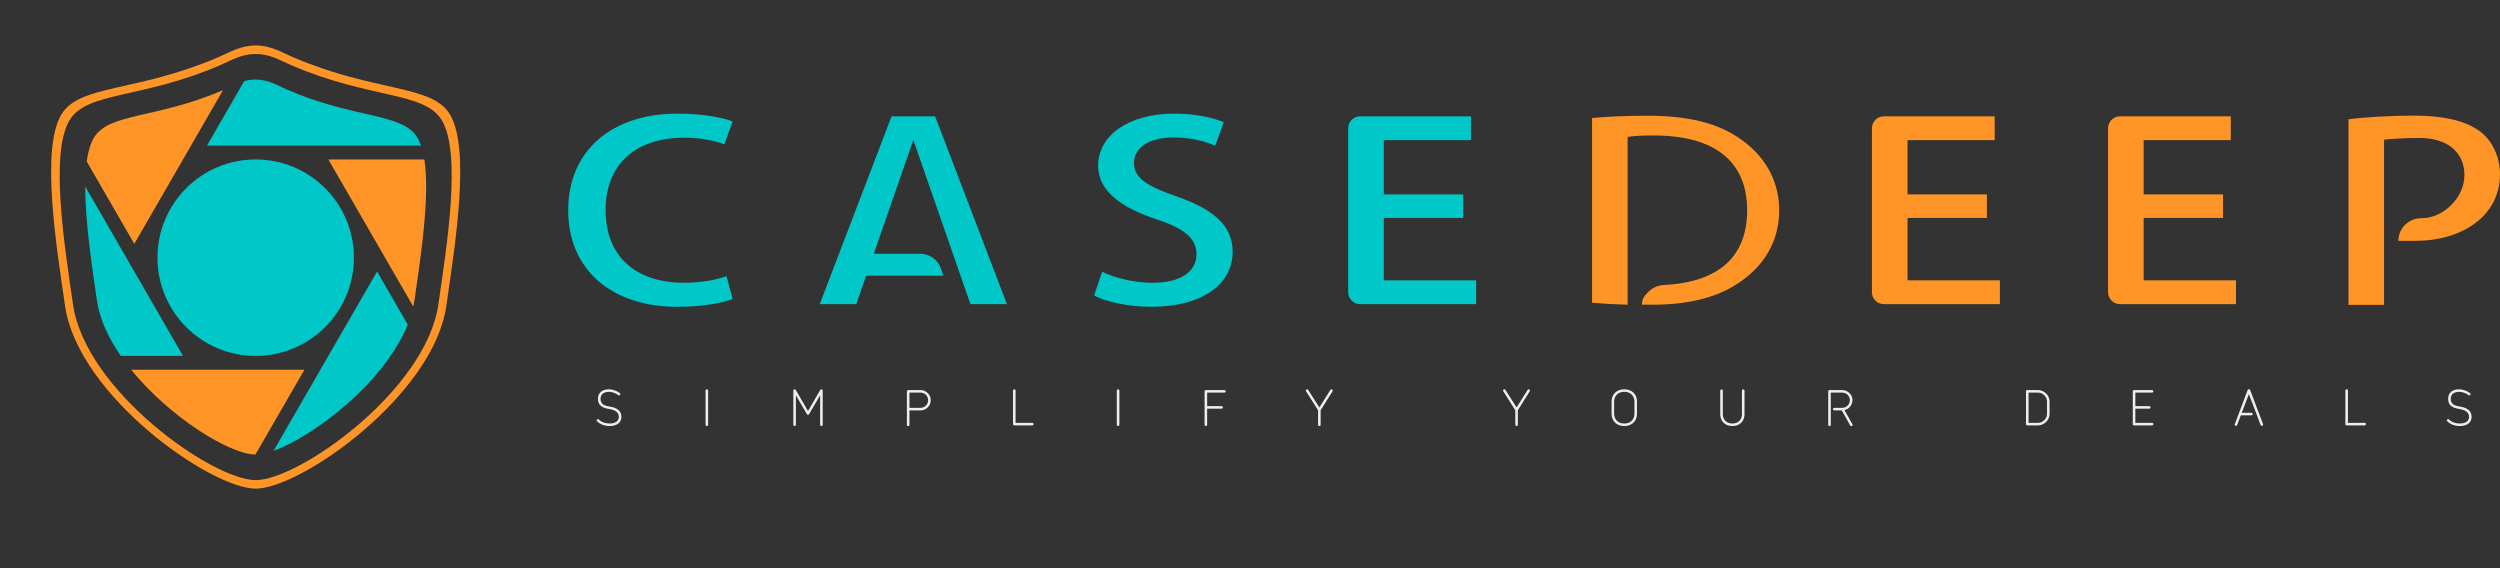 <?xml version="1.0" encoding="UTF-8"?>
<svg width="440px" height="100px" viewBox="0 0 440 100" version="1.1" xmlns="http://www.w3.org/2000/svg" xmlns:xlink="http://www.w3.org/1999/xlink">
    <rect x="0" y="0" width="440" height="100" fill="#333333" stroke="none"/>
    <title>CBBF6AC8-0A3D-4D60-AAD4-7112D762D626</title>
    <g id="Case" stroke="none" stroke-width="1" fill="none" fill-rule="evenodd">
        <g id="Web_Home_Index" transform="translate(-42, -60)">
            <g id="logo_wide_en" transform="translate(42, 60)">
                <g id="casedeep_logo">
                    <rect id="Rectangle" x="0" y="0" width="90" height="100"></rect>
                    <g id="logo" transform="translate(9, 8)">
                        <path d="M36,0 C38.655,0 40.478,1.172 42.579,2.072 C57.046,8.274 67.018,6.846 70.191,12.141 C73.825,18.204 71.121,35.02 69.545,45.874 C67.263,61.598 43.915,78 36,78 C28.085,78 4.738,61.598 2.455,45.874 C0.879,35.02 -1.825,18.204 1.809,12.141 C4.982,6.846 14.954,8.274 29.421,2.072 C31.522,1.172 33.345,0 36,0 Z M36,1.5 C33.455,1.5 31.709,2.627 29.696,3.493 C15.831,9.456 6.274,8.083 3.233,13.174 C-0.249,19.004 2.343,35.174 3.853,45.61 C6.04,60.729 28.414,76.5 36,76.5 C43.586,76.5 65.96,60.729 68.147,45.61 C69.657,35.174 72.249,19.004 68.767,13.174 C65.726,8.083 56.169,9.456 42.304,3.493 C40.291,2.627 38.545,1.5 36,1.5 Z M44.576,57.07 L35.956,72 C31.407,71.958 20.875,65.441 14.086,57.07 L44.576,57.07 Z M65.686,20.064 C66.702,26.604 65.019,37.369 63.955,44.817 C63.9,45.201 63.83,45.585 63.746,45.969 L48.79,20.064 L65.686,20.064 Z M30.251,7.868 L14.634,34.917 L6.262,20.417 C6.493,18.738 6.891,17.317 7.507,16.273 C10.132,11.826 18.339,12.982 30.251,7.868 Z" id="Path" fill="#FF9527"></path>
                        <path d="M6,24.828 C5.998,31.11 7.211,38.981 8.045,44.817 C8.519,48.129 10.081,51.477 12.261,54.637 L23.21,54.637 L6,24.828 Z M62.762,49.13 L57.366,39.783 L39.152,71.331 C46.333,68.77 58.692,59.237 62.762,49.13 L62.762,49.13 Z M65.107,17.631 C64.933,17.127 64.729,16.672 64.493,16.273 C61.849,11.793 53.539,13.001 41.482,7.754 C39.732,6.992 38.213,6 36,6 C35.257,6 34.593,6.113 33.971,6.291 L27.424,17.631 L65.107,17.631 Z M36,20.064 C45.547,20.064 53.287,27.803 53.287,37.35 C53.287,46.898 45.547,54.637 36,54.637 C26.453,54.637 18.713,46.898 18.713,37.35 C18.713,27.803 26.453,20.064 36,20.064 L36,20.064 Z" id="Path" fill="#00C8C8"></path>
                    </g>
                </g>
                <g id="Group" transform="translate(100, 20)">
                    <g id="slogan_en" transform="translate(5, 48.5)" fill="#EEEEEE" fill-rule="nonzero">
                        <path d="M2.271,6.481 C1.838,6.481 1.429,6.407 1.044,6.259 C0.659,6.111 0.341,5.904 0.088,5.638 C-0.032,5.537 -0.029,5.433 0.097,5.327 C0.205,5.232 0.308,5.235 0.404,5.336 C0.614,5.555 0.885,5.726 1.216,5.851 C1.547,5.975 1.898,6.037 2.271,6.037 C2.788,6.037 3.191,5.934 3.48,5.726 C3.769,5.519 3.913,5.232 3.913,4.865 C3.913,4.481 3.763,4.173 3.462,3.942 C3.161,3.711 2.692,3.548 2.055,3.454 C1.435,3.353 0.978,3.161 0.683,2.877 C0.389,2.592 0.241,2.196 0.241,1.687 C0.241,1.16 0.413,0.75 0.756,0.457 C1.098,0.164 1.574,0.018 2.181,0.018 C2.494,0.018 2.819,0.077 3.155,0.195 C3.492,0.314 3.805,0.476 4.094,0.684 C4.208,0.778 4.22,0.882 4.13,0.994 C4.039,1.113 3.937,1.128 3.823,1.039 C3.576,0.855 3.307,0.713 3.016,0.613 C2.724,0.512 2.446,0.462 2.181,0.462 C1.712,0.462 1.347,0.57 1.085,0.786 C0.823,1.002 0.692,1.302 0.692,1.687 C0.692,2.066 0.808,2.363 1.04,2.579 C1.271,2.795 1.634,2.942 2.127,3.019 C2.897,3.131 3.462,3.337 3.823,3.636 C4.184,3.935 4.364,4.344 4.364,4.865 C4.364,5.368 4.181,5.763 3.814,6.051 C3.447,6.338 2.933,6.481 2.271,6.481 Z" id="Path"></path>
                        <path d="M19.405,6.481 C19.345,6.481 19.293,6.46 19.247,6.419 C19.202,6.378 19.18,6.327 19.18,6.268 L19.18,0.249 C19.18,0.183 19.202,0.129 19.247,0.084 C19.293,0.04 19.345,0.018 19.405,0.018 C19.471,0.018 19.526,0.04 19.568,0.084 C19.61,0.129 19.631,0.183 19.631,0.249 L19.631,6.268 C19.631,6.327 19.61,6.378 19.568,6.419 C19.526,6.46 19.471,6.481 19.405,6.481 Z" id="Path"></path>
                        <path d="M34.852,6.481 C34.792,6.481 34.74,6.46 34.694,6.419 C34.649,6.378 34.627,6.327 34.627,6.268 L34.627,0.24 C34.627,0.133 34.684,0.059 34.798,0.018 C34.906,-0.012 34.991,0.024 35.051,0.124 L37.207,3.835 L39.372,0.124 C39.396,0.077 39.434,0.044 39.485,0.027 C39.536,0.009 39.583,0.006 39.625,0.018 C39.739,0.059 39.796,0.133 39.796,0.24 L39.796,6.268 C39.796,6.327 39.774,6.378 39.729,6.419 C39.683,6.46 39.628,6.481 39.562,6.481 C39.502,6.481 39.45,6.46 39.408,6.419 C39.366,6.378 39.345,6.327 39.345,6.268 L39.345,1.065 L37.405,4.386 C37.369,4.463 37.303,4.501 37.207,4.501 C37.123,4.501 37.057,4.463 37.009,4.386 L35.078,1.065 L35.078,6.268 C35.078,6.327 35.057,6.378 35.015,6.419 C34.973,6.46 34.919,6.481 34.852,6.481 Z" id="Path"></path>
                        <path d="M54.837,6.49 C54.777,6.49 54.725,6.469 54.679,6.428 C54.634,6.386 54.612,6.336 54.612,6.277 L54.612,0.373 C54.612,0.314 54.634,0.262 54.679,0.218 C54.725,0.173 54.777,0.151 54.837,0.151 L56.993,0.151 C57.33,0.151 57.635,0.232 57.909,0.395 C58.183,0.558 58.401,0.774 58.563,1.043 C58.726,1.313 58.807,1.61 58.807,1.935 C58.807,2.261 58.726,2.56 58.563,2.832 C58.401,3.104 58.183,3.322 57.909,3.485 C57.635,3.647 57.33,3.729 56.993,3.729 L55.063,3.729 L55.063,6.277 C55.063,6.336 55.042,6.386 55,6.428 C54.958,6.469 54.903,6.49 54.837,6.49 Z M55.063,3.285 L56.993,3.285 C57.246,3.285 57.475,3.224 57.679,3.103 C57.884,2.982 58.047,2.819 58.171,2.615 C58.294,2.41 58.356,2.184 58.356,1.935 C58.356,1.687 58.294,1.462 58.171,1.261 C58.047,1.059 57.884,0.898 57.679,0.777 C57.475,0.656 57.246,0.595 56.993,0.595 L55.063,0.595 L55.063,3.285 Z" id="Shape"></path>
                        <path d="M73.514,6.366 C73.454,6.366 73.401,6.344 73.356,6.299 C73.311,6.255 73.289,6.203 73.289,6.144 L73.289,0.249 C73.289,0.183 73.311,0.129 73.356,0.084 C73.401,0.04 73.454,0.018 73.514,0.018 C73.58,0.018 73.634,0.04 73.676,0.084 C73.719,0.129 73.74,0.183 73.74,0.249 L73.74,5.922 L76.681,5.922 C76.747,5.922 76.801,5.943 76.843,5.984 C76.885,6.025 76.906,6.079 76.906,6.144 C76.906,6.203 76.885,6.255 76.843,6.299 C76.801,6.344 76.747,6.366 76.681,6.366 L73.514,6.366 Z" id="Path"></path>
                        <path d="M91.785,6.481 C91.725,6.481 91.672,6.46 91.627,6.419 C91.582,6.378 91.559,6.327 91.559,6.268 L91.559,0.249 C91.559,0.183 91.582,0.129 91.627,0.084 C91.672,0.04 91.725,0.018 91.785,0.018 C91.851,0.018 91.905,0.04 91.947,0.084 C91.989,0.129 92.01,0.183 92.01,0.249 L92.01,6.268 C92.01,6.327 91.989,6.378 91.947,6.419 C91.905,6.46 91.851,6.481 91.785,6.481 Z" id="Path"></path>
                        <path d="M107.232,6.481 C107.172,6.481 107.119,6.46 107.074,6.419 C107.029,6.378 107.006,6.327 107.006,6.268 L107.006,0.373 C107.006,0.314 107.029,0.262 107.074,0.218 C107.119,0.173 107.172,0.151 107.232,0.151 L110.498,0.151 C110.558,0.151 110.611,0.173 110.656,0.218 C110.701,0.262 110.723,0.314 110.723,0.373 C110.723,0.432 110.701,0.484 110.656,0.528 C110.611,0.573 110.558,0.595 110.498,0.595 L107.457,0.595 L107.457,2.992 C107.463,2.992 107.469,2.99 107.475,2.988 C107.481,2.985 107.488,2.983 107.494,2.983 L109.993,2.983 C110.059,2.983 110.114,3.004 110.159,3.045 C110.205,3.087 110.227,3.14 110.227,3.205 C110.227,3.264 110.205,3.316 110.159,3.36 C110.114,3.405 110.059,3.427 109.993,3.427 L107.457,3.427 L107.457,6.268 C107.457,6.327 107.436,6.378 107.394,6.419 C107.352,6.46 107.298,6.481 107.232,6.481 Z" id="Path"></path>
                        <path d="M127.208,6.481 C127.148,6.481 127.095,6.46 127.05,6.419 C127.005,6.378 126.982,6.327 126.982,6.268 L126.982,3.702 L124.862,0.364 C124.826,0.311 124.816,0.255 124.831,0.195 C124.846,0.136 124.877,0.089 124.925,0.053 C124.985,0.024 125.046,0.015 125.106,0.027 C125.166,0.038 125.211,0.071 125.241,0.124 L127.208,3.214 L129.147,0.124 C129.184,0.071 129.232,0.037 129.292,0.022 C129.352,0.007 129.409,0.018 129.463,0.053 C129.511,0.089 129.543,0.136 129.558,0.195 C129.573,0.255 129.562,0.311 129.526,0.364 L127.433,3.702 L127.433,6.268 C127.433,6.327 127.412,6.378 127.37,6.419 C127.328,6.46 127.274,6.481 127.208,6.481 Z" id="Path"></path>
                        <path d="M161.918,6.481 C161.858,6.481 161.805,6.46 161.76,6.419 C161.715,6.378 161.692,6.327 161.692,6.268 L161.692,3.702 L159.572,0.364 C159.536,0.311 159.526,0.255 159.541,0.195 C159.556,0.136 159.587,0.089 159.636,0.053 C159.696,0.024 159.756,0.015 159.816,0.027 C159.876,0.038 159.921,0.071 159.951,0.124 L161.918,3.214 L163.858,0.124 C163.894,0.071 163.942,0.037 164.002,0.022 C164.062,0.007 164.119,0.018 164.173,0.053 C164.222,0.089 164.253,0.136 164.268,0.195 C164.283,0.255 164.273,0.311 164.237,0.364 L162.144,3.702 L162.144,6.268 C162.144,6.327 162.123,6.378 162.08,6.419 C162.038,6.46 161.984,6.481 161.918,6.481 Z" id="Path"></path>
                        <path d="M180.874,6.481 C180.423,6.481 180.031,6.389 179.697,6.206 C179.363,6.022 179.103,5.765 178.917,5.433 C178.73,5.102 178.637,4.717 178.637,4.279 L178.637,2.22 C178.637,1.776 178.73,1.389 178.917,1.061 C179.103,0.732 179.363,0.476 179.697,0.293 C180.031,0.109 180.423,0.018 180.874,0.018 C181.326,0.018 181.718,0.109 182.052,0.293 C182.386,0.476 182.646,0.732 182.832,1.061 C183.019,1.389 183.112,1.776 183.112,2.22 L183.112,4.279 C183.112,4.717 183.019,5.102 182.832,5.433 C182.646,5.765 182.386,6.022 182.052,6.206 C181.718,6.389 181.326,6.481 180.874,6.481 Z M180.874,6.037 C181.235,6.037 181.55,5.965 181.817,5.82 C182.085,5.675 182.292,5.469 182.44,5.203 C182.587,4.936 182.661,4.629 182.661,4.279 L182.661,2.22 C182.661,1.864 182.587,1.555 182.44,1.292 C182.292,1.028 182.085,0.824 181.817,0.679 C181.55,0.534 181.235,0.462 180.874,0.462 C180.514,0.462 180.199,0.534 179.932,0.679 C179.664,0.824 179.457,1.028 179.309,1.292 C179.162,1.555 179.088,1.864 179.088,2.22 L179.088,4.279 C179.088,4.629 179.162,4.936 179.309,5.203 C179.457,5.469 179.664,5.675 179.932,5.82 C180.199,5.965 180.514,6.037 180.874,6.037 Z" id="Shape"></path>
                        <path d="M199.903,6.481 C199.476,6.481 199.102,6.394 198.78,6.219 C198.458,6.045 198.209,5.8 198.031,5.487 C197.854,5.173 197.765,4.806 197.765,4.386 L197.765,0.257 C197.765,0.192 197.788,0.139 197.833,0.098 C197.878,0.056 197.93,0.036 197.99,0.036 C198.057,0.036 198.111,0.056 198.153,0.098 C198.195,0.139 198.216,0.192 198.216,0.257 L198.216,4.386 C198.216,4.883 198.371,5.283 198.681,5.584 C198.99,5.886 199.398,6.037 199.903,6.037 C200.408,6.037 200.814,5.886 201.121,5.584 C201.428,5.283 201.581,4.883 201.581,4.386 L201.581,0.257 C201.581,0.192 201.604,0.139 201.649,0.098 C201.694,0.056 201.747,0.036 201.807,0.036 C201.873,0.036 201.927,0.056 201.969,0.098 C202.011,0.139 202.032,0.192 202.032,0.257 L202.032,4.386 C202.032,4.806 201.943,5.173 201.766,5.487 C201.589,5.8 201.341,6.045 201.022,6.219 C200.703,6.394 200.33,6.481 199.903,6.481 Z" id="Path"></path>
                        <path d="M216.992,6.49 C216.932,6.49 216.879,6.469 216.834,6.428 C216.789,6.386 216.767,6.336 216.767,6.277 L216.767,0.373 C216.767,0.314 216.789,0.262 216.834,0.218 C216.879,0.173 216.932,0.151 216.992,0.151 L219.211,0.151 C219.548,0.151 219.853,0.232 220.127,0.395 C220.401,0.558 220.62,0.774 220.786,1.043 C220.951,1.313 221.034,1.61 221.034,1.935 C221.034,2.214 220.972,2.474 220.849,2.717 C220.726,2.959 220.559,3.165 220.348,3.334 C220.138,3.502 219.897,3.616 219.626,3.676 L221.025,6.17 C221.055,6.23 221.061,6.287 221.043,6.344 C221.025,6.4 220.992,6.443 220.944,6.472 C220.883,6.502 220.825,6.508 220.768,6.49 C220.71,6.472 220.667,6.437 220.637,6.383 L219.148,3.729 L217.831,3.729 C217.771,3.729 217.718,3.707 217.673,3.662 C217.628,3.618 217.606,3.566 217.606,3.507 C217.606,3.442 217.628,3.389 217.673,3.347 C217.718,3.306 217.771,3.285 217.831,3.285 L219.211,3.285 C219.464,3.285 219.694,3.224 219.902,3.103 C220.109,2.982 220.274,2.819 220.398,2.615 C220.521,2.41 220.583,2.184 220.583,1.935 C220.583,1.687 220.521,1.462 220.398,1.261 C220.274,1.059 220.109,0.898 219.902,0.777 C219.694,0.656 219.464,0.595 219.211,0.595 L217.218,0.595 L217.218,6.277 C217.218,6.336 217.197,6.386 217.154,6.428 C217.112,6.469 217.058,6.49 216.992,6.49 Z" id="Path"></path>
                        <path d="M251.802,6.366 C251.741,6.366 251.689,6.344 251.644,6.299 C251.599,6.255 251.576,6.203 251.576,6.144 L251.576,0.373 C251.576,0.314 251.599,0.262 251.644,0.218 C251.689,0.173 251.741,0.151 251.802,0.151 L253.642,0.151 C254.027,0.151 254.376,0.244 254.688,0.431 C255.001,0.617 255.252,0.864 255.442,1.172 C255.631,1.48 255.726,1.823 255.726,2.202 L255.726,4.306 C255.726,4.685 255.631,5.03 255.442,5.34 C255.252,5.651 255.001,5.9 254.688,6.086 C254.376,6.272 254.027,6.366 253.642,6.366 L251.802,6.366 Z M252.027,5.922 L253.642,5.922 C253.943,5.922 254.216,5.849 254.463,5.704 C254.709,5.559 254.906,5.364 255.054,5.118 C255.201,4.873 255.275,4.602 255.275,4.306 L255.275,2.202 C255.275,1.906 255.201,1.637 255.054,1.394 C254.906,1.151 254.709,0.957 254.463,0.812 C254.216,0.667 253.943,0.595 253.642,0.595 L252.027,0.595 L252.027,5.922 Z" id="Shape"></path>
                        <path d="M270.596,6.366 C270.535,6.366 270.483,6.344 270.438,6.299 C270.393,6.255 270.37,6.203 270.37,6.144 L270.37,0.373 C270.37,0.314 270.393,0.262 270.438,0.218 C270.483,0.173 270.535,0.151 270.596,0.151 L273.762,0.151 C273.828,0.151 273.882,0.173 273.925,0.218 C273.967,0.262 273.988,0.314 273.988,0.373 C273.988,0.432 273.967,0.484 273.925,0.528 C273.882,0.573 273.828,0.595 273.762,0.595 L270.821,0.595 L270.821,2.983 L273.266,2.983 C273.326,2.983 273.379,3.004 273.424,3.045 C273.469,3.087 273.492,3.14 273.492,3.205 C273.492,3.264 273.469,3.316 273.424,3.36 C273.379,3.405 273.326,3.427 273.266,3.427 L270.821,3.427 L270.821,5.922 L273.762,5.922 C273.828,5.922 273.882,5.943 273.925,5.984 C273.967,6.025 273.988,6.079 273.988,6.144 C273.988,6.203 273.967,6.255 273.925,6.299 C273.882,6.344 273.828,6.366 273.762,6.366 L270.596,6.366 Z" id="Path"></path>
                        <path d="M288.451,6.437 C288.391,6.419 288.349,6.382 288.325,6.326 C288.301,6.27 288.301,6.212 288.325,6.153 L290.59,0.142 C290.632,0.047 290.704,0 290.806,0 C290.908,0 290.98,0.047 291.023,0.142 L293.296,6.153 C293.32,6.212 293.319,6.27 293.291,6.326 C293.264,6.382 293.221,6.419 293.161,6.437 C293.107,6.46 293.051,6.459 292.994,6.432 C292.937,6.406 292.896,6.363 292.872,6.304 L290.806,0.861 L289.552,4.155 L291.257,4.155 C291.317,4.155 291.368,4.177 291.41,4.222 C291.453,4.266 291.474,4.321 291.474,4.386 C291.474,4.445 291.453,4.495 291.41,4.537 C291.368,4.578 291.317,4.599 291.257,4.599 L289.381,4.599 L288.74,6.304 C288.716,6.363 288.677,6.406 288.623,6.432 C288.569,6.459 288.512,6.46 288.451,6.437 Z" id="Path"></path>
                        <path d="M308.012,6.366 C307.952,6.366 307.9,6.344 307.854,6.299 C307.809,6.255 307.787,6.203 307.787,6.144 L307.787,0.249 C307.787,0.183 307.809,0.129 307.854,0.084 C307.9,0.04 307.952,0.018 308.012,0.018 C308.078,0.018 308.133,0.04 308.175,0.084 C308.217,0.129 308.238,0.183 308.238,0.249 L308.238,5.922 L311.179,5.922 C311.245,5.922 311.299,5.943 311.341,5.984 C311.383,6.025 311.404,6.079 311.404,6.144 C311.404,6.203 311.383,6.255 311.341,6.299 C311.299,6.344 311.245,6.366 311.179,6.366 L308.012,6.366 Z" id="Path"></path>
                        <path d="M327.907,6.481 C327.474,6.481 327.065,6.407 326.68,6.259 C326.295,6.111 325.976,5.904 325.724,5.638 C325.603,5.537 325.606,5.433 325.733,5.327 C325.841,5.232 325.943,5.235 326.04,5.336 C326.25,5.555 326.521,5.726 326.851,5.851 C327.182,5.975 327.534,6.037 327.907,6.037 C328.424,6.037 328.827,5.934 329.116,5.726 C329.405,5.519 329.549,5.232 329.549,4.865 C329.549,4.481 329.399,4.173 329.098,3.942 C328.797,3.711 328.328,3.548 327.69,3.454 C327.071,3.353 326.614,3.161 326.319,2.877 C326.024,2.592 325.877,2.196 325.877,1.687 C325.877,1.16 326.049,0.75 326.391,0.457 C326.734,0.164 327.209,0.018 327.817,0.018 C328.13,0.018 328.454,0.077 328.791,0.195 C329.128,0.314 329.441,0.476 329.729,0.684 C329.844,0.778 329.856,0.882 329.765,0.994 C329.675,1.113 329.573,1.128 329.459,1.039 C329.212,0.855 328.943,0.713 328.651,0.613 C328.36,0.512 328.081,0.462 327.817,0.462 C327.348,0.462 326.982,0.57 326.721,0.786 C326.459,1.002 326.328,1.302 326.328,1.687 C326.328,2.066 326.444,2.363 326.676,2.579 C326.907,2.795 327.269,2.942 327.763,3.019 C328.532,3.131 329.098,3.337 329.459,3.636 C329.82,3.935 330,4.344 330,4.865 C330,5.368 329.817,5.763 329.45,6.051 C329.083,6.338 328.569,6.481 327.907,6.481 Z" id="Path"></path>
                    </g>
                    <g id="CASEDEEP">
                        <path d="M20.412,29.766 C11.88,29.766 6.588,25.122 6.588,17 C6.588,8.878 11.88,4.234 20.412,4.234 C21.532,4.234 22.6,4.31 23.592,4.444 C25.087,4.647 26.411,4.985 27.482,5.4 L28.944,1.382 C27.216,0.691 23.707,0 19.224,0 C7.722,0 0,6.459 0,17 C0,27.541 7.722,34 19.224,34 C23.707,34 27.216,33.309 28.944,32.617 L27.865,28.6 C26.082,29.291 23.22,29.766 20.412,29.766" id="C" fill="#00C8C8"></path>
                        <path d="M64.583,0.475 L56.915,0.475 L44.278,33.525 L50.705,33.525 L52.447,28.512 L52.447,28.512 L66.036,28.512 L65.597,27.25 C65.344,26.52 64.871,25.86 64.194,25.379 C63.517,24.897 62.737,24.667 61.965,24.667 L53.784,24.667 L60.749,4.631 L70.793,33.525 L77.219,33.525 L64.583,0.475 Z" id="A" fill="#00C8C8"></path>
                        <path d="M113.871,5.653 C112.523,5.048 109.935,4.185 106.537,4.185 C101.629,4.185 99.58,6.472 99.58,8.587 C99.58,11.391 101.899,12.772 107.13,14.584 C113.764,16.914 116.946,19.805 116.946,24.335 C116.946,29.858 111.822,34 102.546,34 C98.663,34 94.564,33.094 92.568,32.015 L93.97,27.83 C96.182,28.909 99.526,29.772 102.923,29.772 C107.831,29.772 110.582,27.744 110.582,24.766 C110.582,21.962 108.478,20.236 103.571,18.597 C97.422,16.612 93.269,13.635 93.269,9.147 C93.269,3.926 98.501,0 106.699,0 C110.635,0 113.602,0.777 115.381,1.51 L113.871,5.653 Z" id="S" fill="#00C8C8"></path>
                        <path d="M159.8,33.525 L139.377,33.525 C138.841,33.525 138.305,33.32 137.896,32.911 C137.486,32.502 137.282,31.966 137.282,31.429 L137.282,2.571 C137.282,2.035 137.486,1.498 137.896,1.089 C138.305,0.68 138.841,0.476 139.377,0.476 L158.882,0.476 L158.882,4.666 L143.546,4.666 L143.546,14.214 L157.516,14.214 L157.516,18.361 L143.546,18.361 L143.546,29.334 L159.8,29.334 L159.8,33.525 Z" id="E" fill="#00C8C8"></path>
                        <path d="M207.284,5.187 C203.372,2.058 198.147,0.369 190.012,0.369 C186.162,0.369 182.932,0.518 180.2,0.766 L180.2,33.28 C182.048,33.448 184.124,33.57 186.464,33.632 L186.464,29.951 L186.464,21.366 L186.464,4.094 C187.83,3.896 188.956,3.846 191.067,3.846 C202.17,3.846 207.499,8.693 207.499,17.023 C207.499,24.949 202.75,29.664 192.842,30.158 C191.879,30.202 190.881,30.598 190.15,31.33 C189.374,32.106 188.986,32.598 188.986,33.615 L188.986,33.616 L192.077,33.616 C192.33,33.616 194.432,33.509 195.248,33.404 C200.512,32.81 204.284,31.258 207.284,28.858 C210.911,26.003 213.14,21.965 213.14,17.023 C213.14,12.138 210.911,8.043 207.284,5.187" id="D" fill="#FF9527"></path>
                        <path d="M251.979,33.525 L231.556,33.525 C231.02,33.525 230.483,33.32 230.074,32.911 C229.665,32.502 229.46,31.966 229.46,31.429 L229.46,2.571 C229.46,2.035 229.665,1.498 230.074,1.089 C230.483,0.68 231.02,0.476 231.556,0.476 L251.06,0.476 L251.06,4.666 L235.725,4.666 L235.725,14.214 L249.695,14.214 L249.695,18.361 L235.725,18.361 L235.725,29.334 L251.979,29.334 L251.979,33.525 Z" id="E" fill="#FF9527"></path>
                        <path d="M293.537,33.525 L273.114,33.525 C272.578,33.525 272.042,33.32 271.633,32.911 C271.223,32.502 271.019,31.966 271.019,31.429 L271.019,2.571 C271.019,2.035 271.223,1.498 271.633,1.089 C272.042,0.68 272.578,0.476 273.114,0.476 L292.619,0.476 L292.619,4.666 L277.283,4.666 L277.283,14.214 L291.253,14.214 L291.253,18.361 L277.283,18.361 L277.283,29.334 L293.537,29.334 L293.537,33.525 Z" id="E" fill="#FF9527"></path>
                        <path d="M325.207,22.388 L322.116,22.388 L322.116,22.388 C322.116,21.371 322.504,20.354 323.28,19.578 C324.056,18.802 325.133,18.397 326.15,18.397 C330.026,18.441 333.736,14.784 333.736,10.827 C333.736,6.81 330.782,4.277 325.76,4.277 C323.815,4.277 320.404,4.45 319.594,4.579 L319.594,33.654 L313.33,33.654 L313.33,0.994 C315.814,0.648 320.614,0.346 324.88,0.346 C329.956,0.346 333.79,1.21 336.274,2.981 C338.596,4.579 340,7.587 340,10.611 C340,18.255 332.978,22.388 325.207,22.388" id="P" fill="#FF9527"></path>
                    </g>
                </g>
            </g>
        </g>
    </g>
</svg>